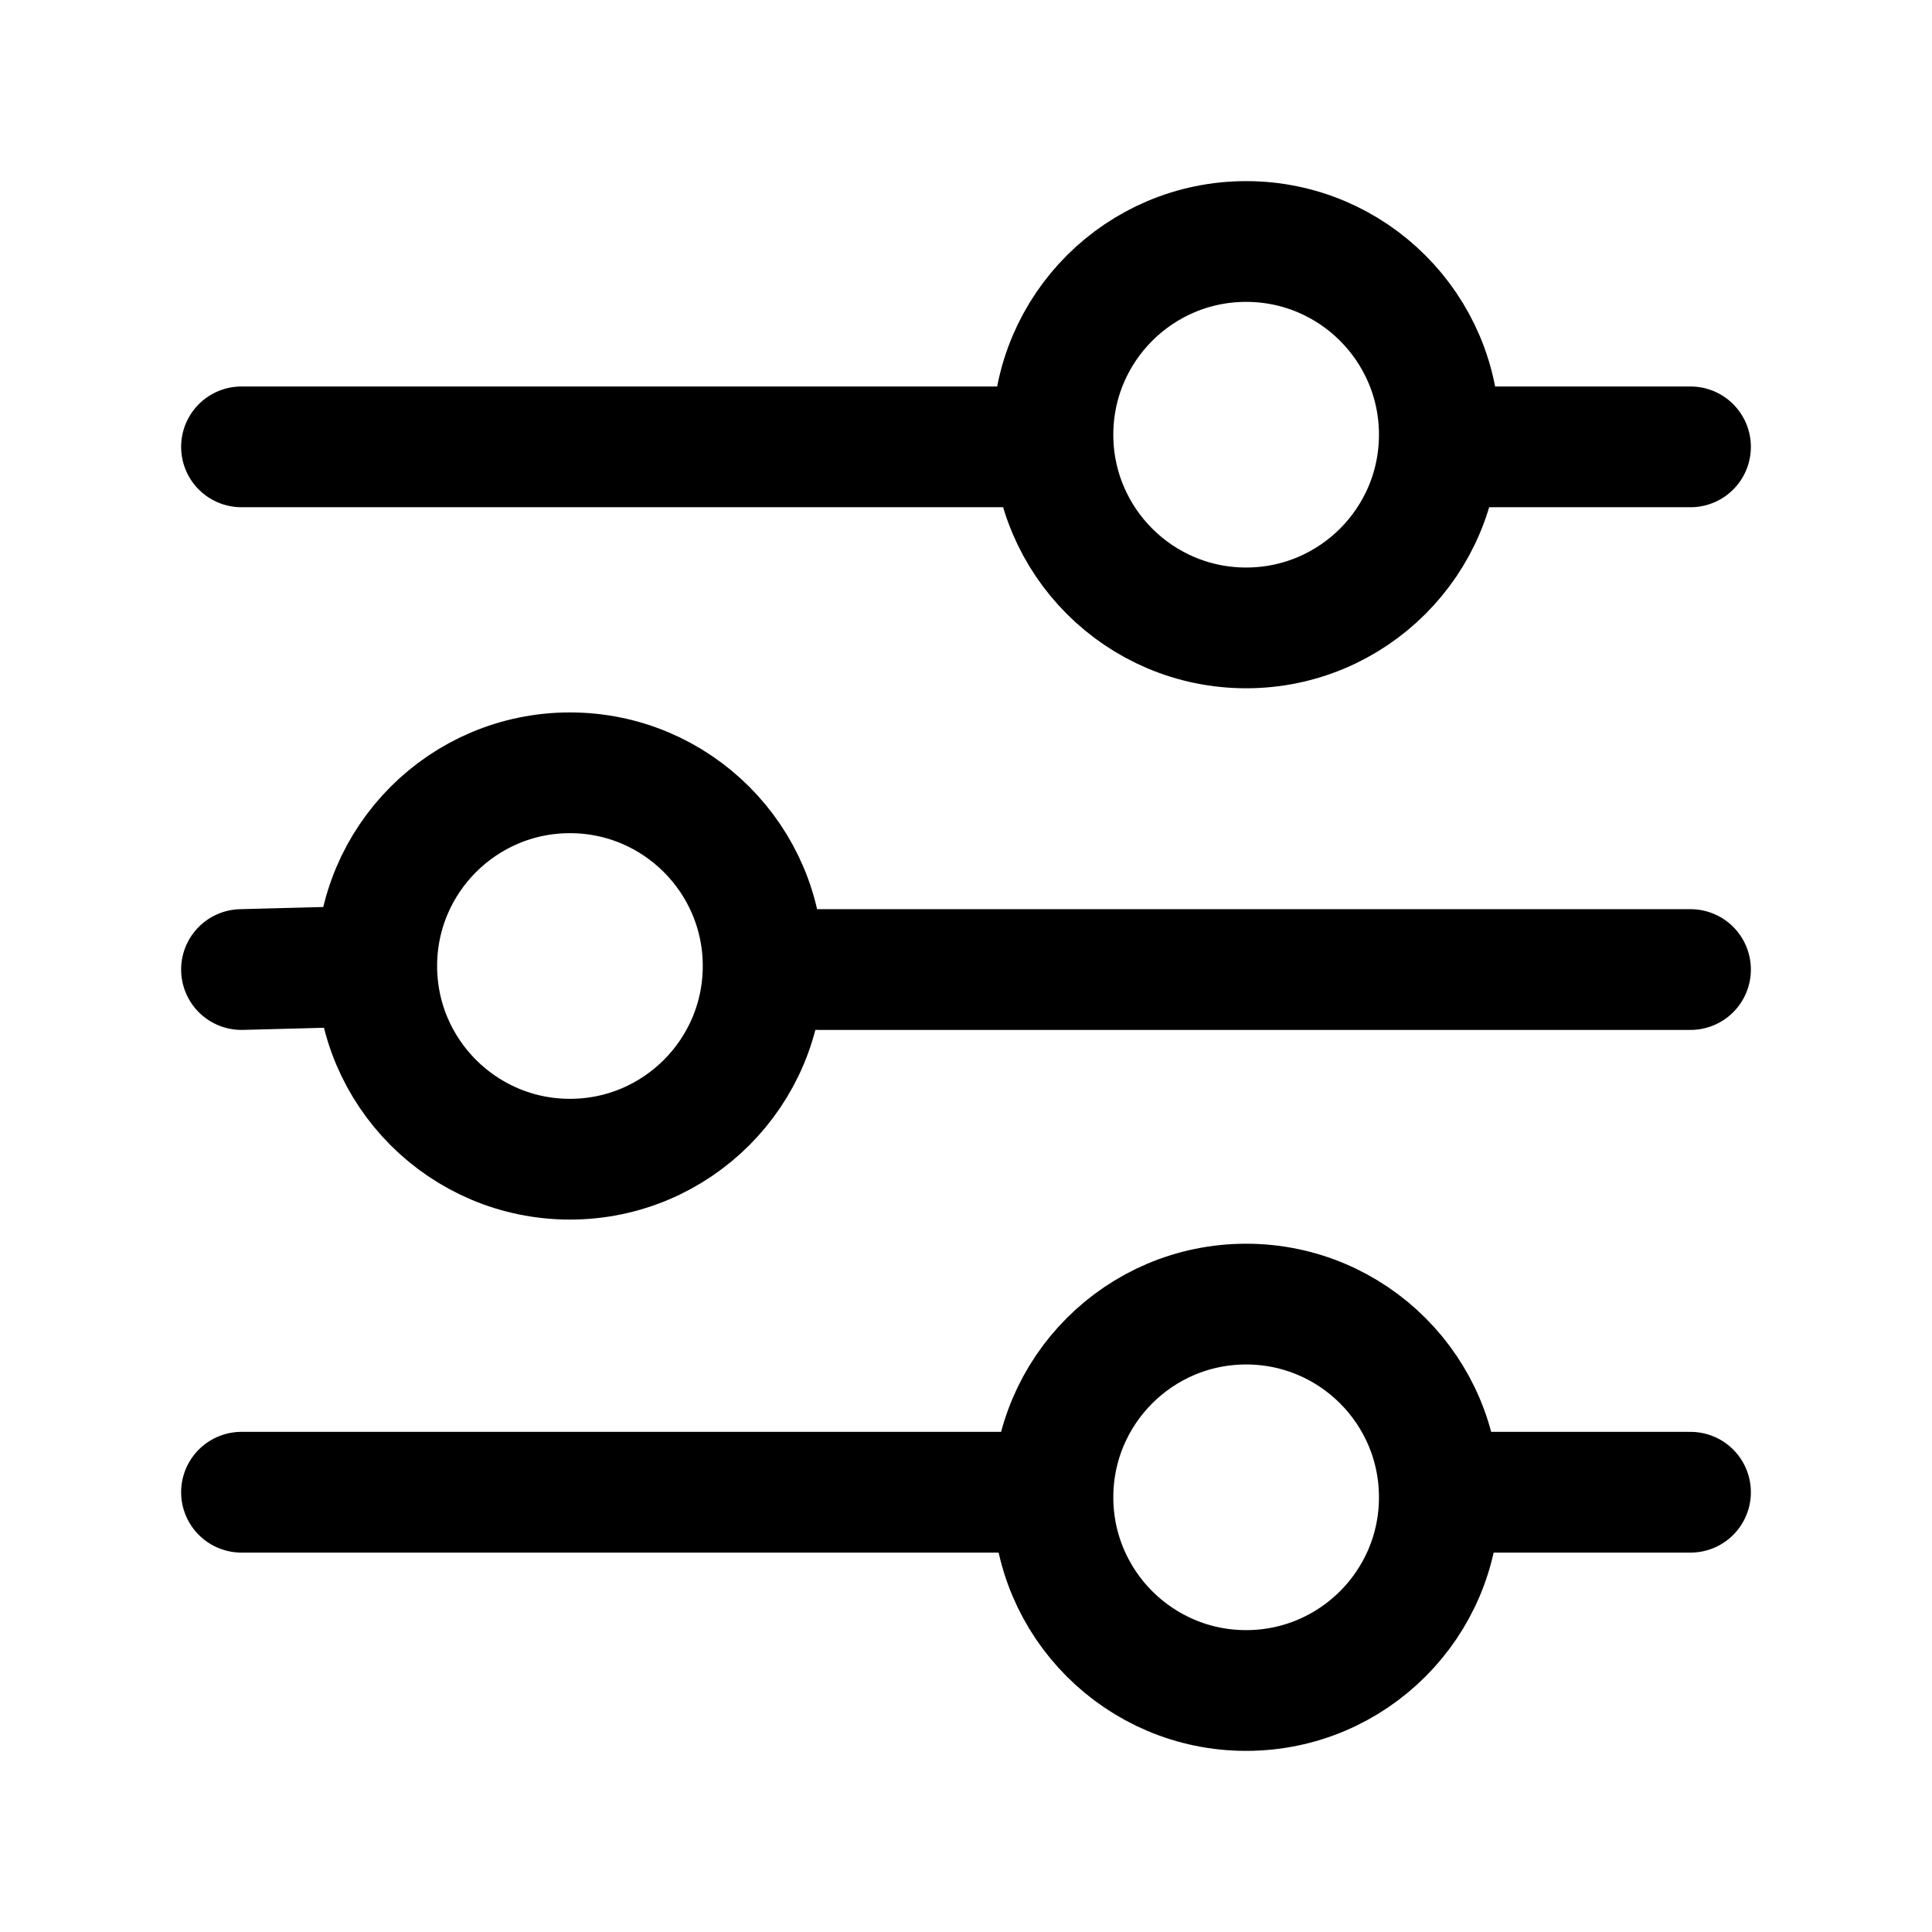 <?xml version="1.0" encoding="utf-8"?><!-- Uploaded to: SVG Repo, www.svgrepo.com, Generator: SVG Repo Mixer Tools -->
<svg width="800px" height="800px" viewBox="0 0 24 24" fill="none" xmlns="http://www.w3.org/2000/svg">
<path d="M18.48 18.537H21M4.68 12L3 12.044M4.68 12C4.68 13.325 5.755 14.4 7.08 14.4C8.405 14.4 9.48 13.325 9.48 12C9.48 10.675 8.405 9.6 7.08 9.6C5.755 9.6 4.68 10.675 4.68 12ZM10.169 12.044H21M12.801 5.551L3 5.551M21 5.551H18.48M3 18.537H12.801M17.88 18.6C17.88 19.925 16.805 21 15.48 21C14.155 21 13.08 19.925 13.08 18.6C13.08 17.274 14.155 16.2 15.48 16.2C16.805 16.2 17.88 17.274 17.88 18.6ZM17.88 5.4C17.88 6.725 16.805 7.8 15.48 7.8C14.155 7.8 13.08 6.725 13.08 5.4C13.08 4.075 14.155 3 15.48 3C16.805 3 17.88 4.075 17.88 5.4Z" stroke="currentColor" stroke-width="1.5" stroke-linecap="round"/>
</svg>